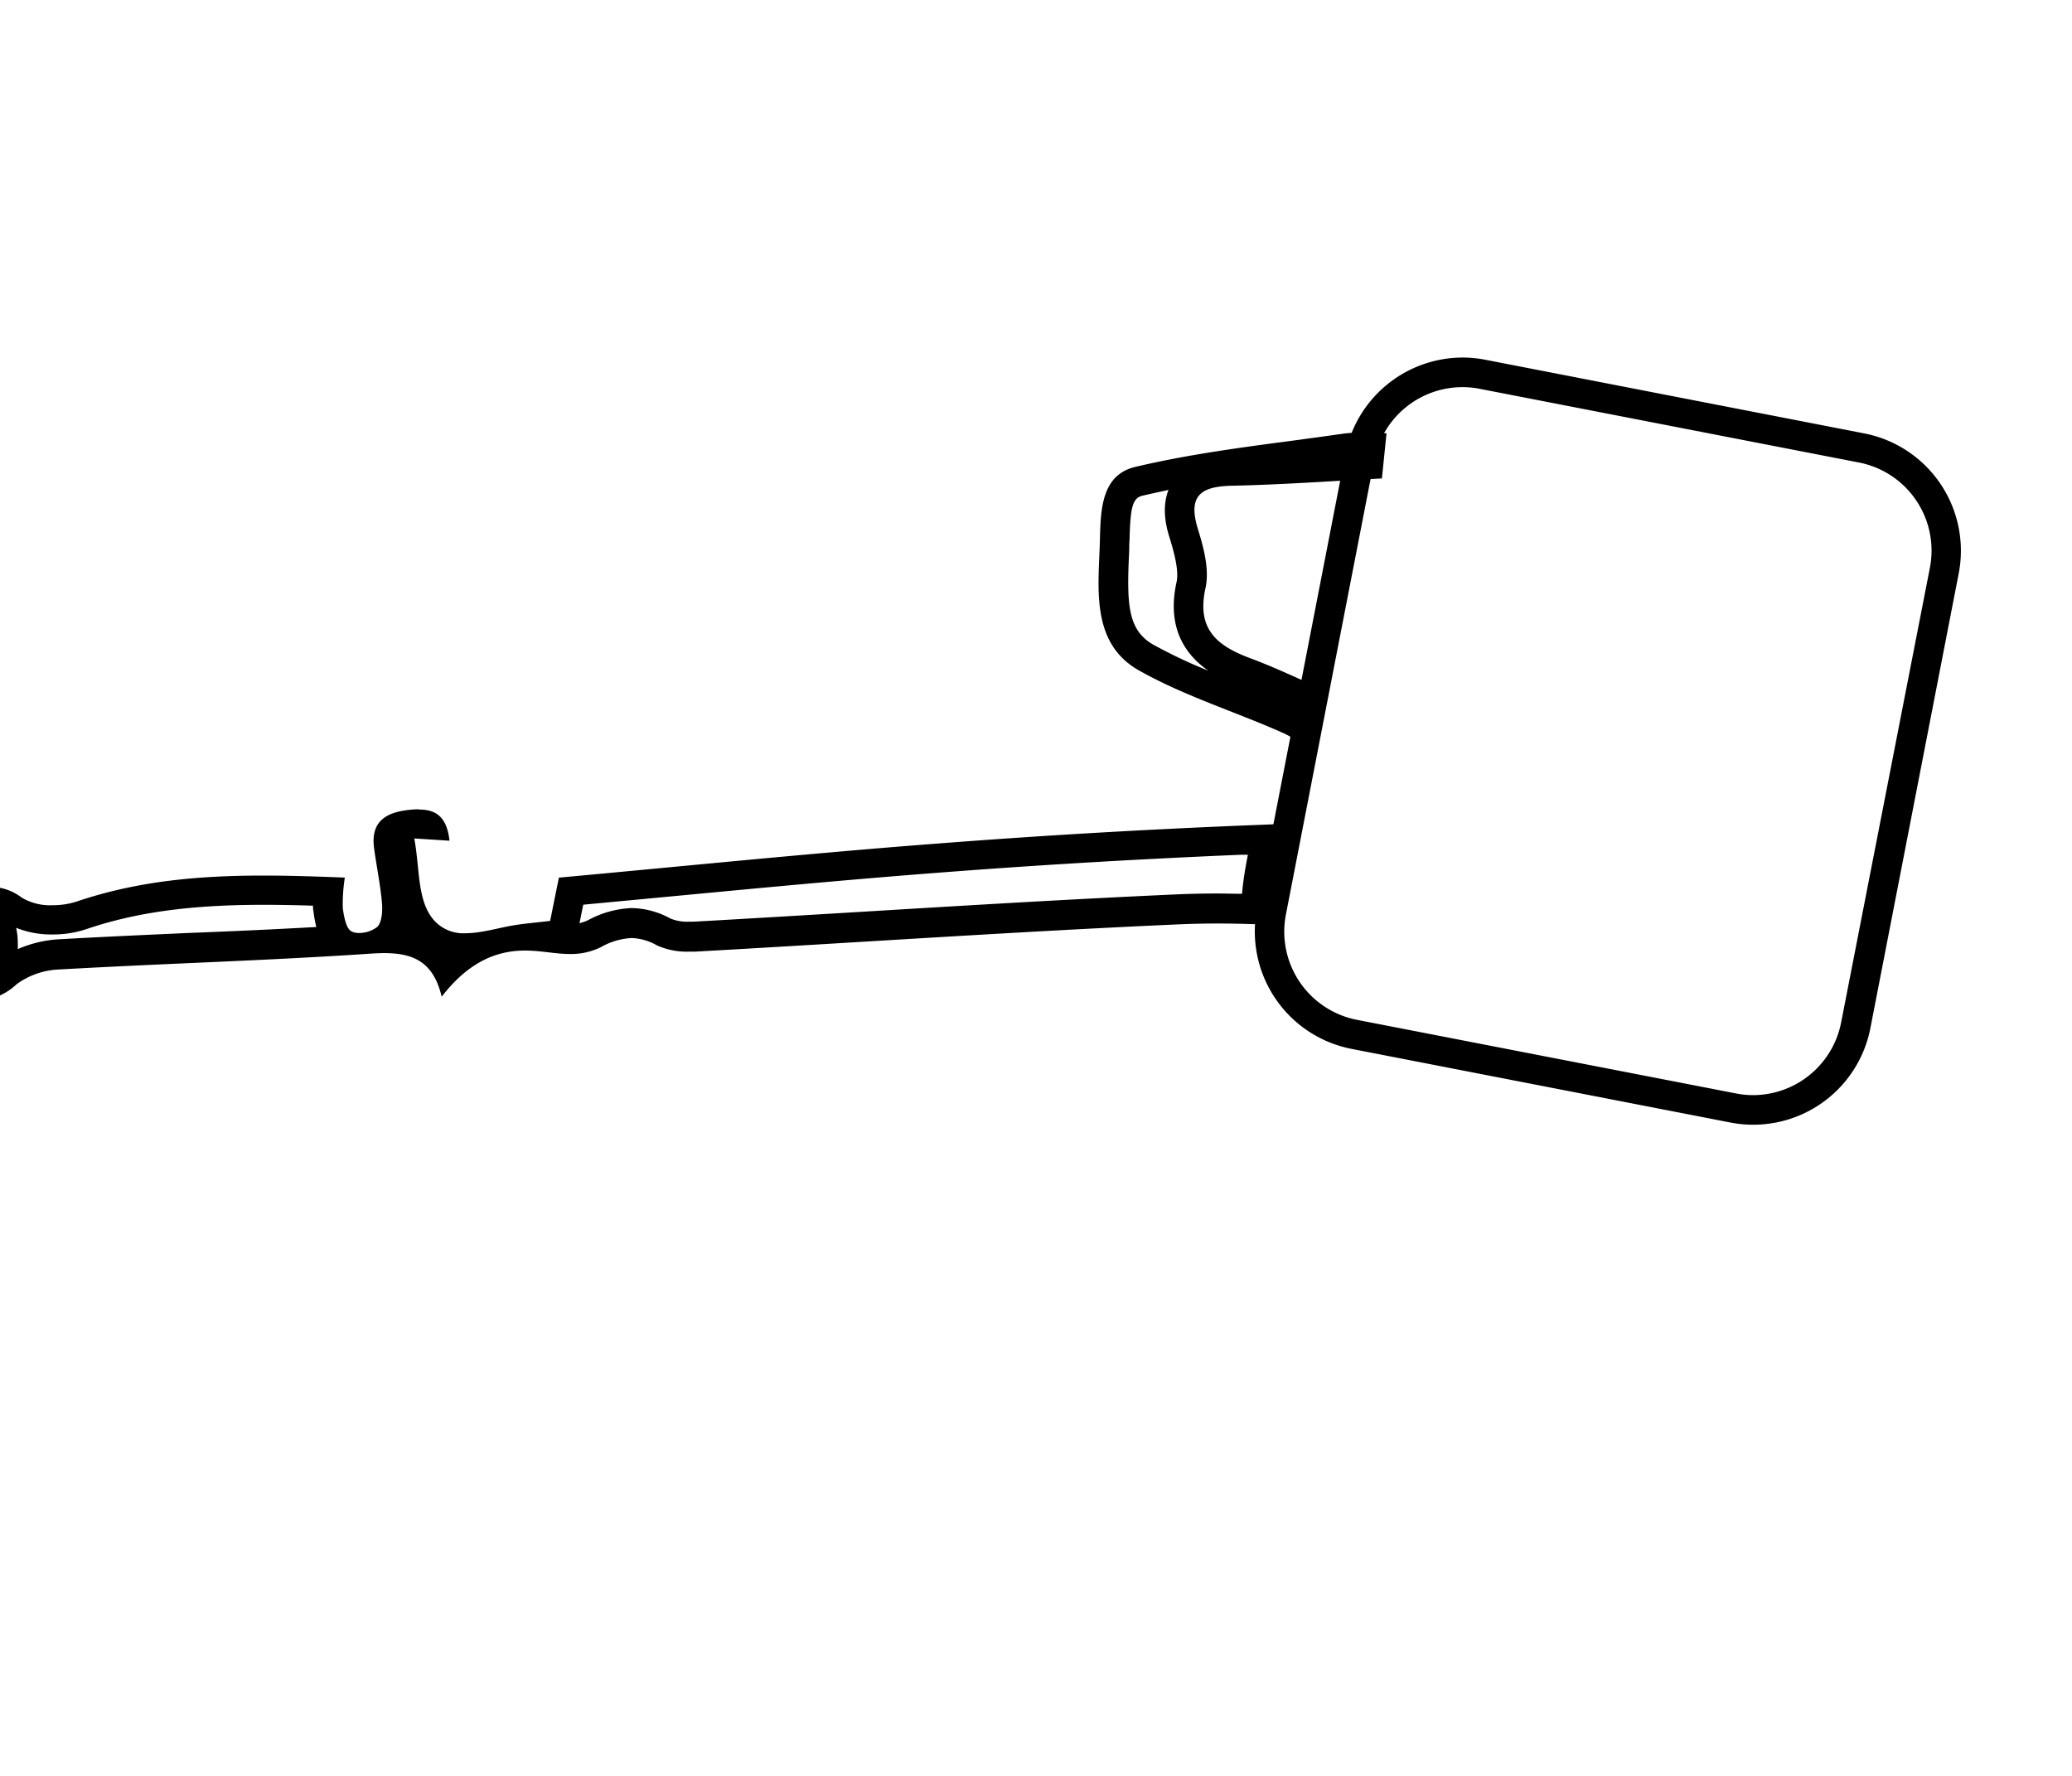 <svg id="Calque_1" data-name="Calque 1" xmlns="http://www.w3.org/2000/svg" viewBox="0 0 350 300"><title>selected</title><g id="WA3cEX"><path d="M197.38,82.76c-1.29,3.3-.21,6.8.19,8.09.53,1.74,1.64,5.35,1.18,7.45-1.78,8,1.72,12.48,5.36,15a84.13,84.13,0,0,1-9.23-4.36c-4.25-2.39-4.55-6.53-4.19-14.76l.06-1.31c0-.54,0-1.1.05-1.68.13-5.23.45-7,2.1-7.43,1.48-.35,3-.67,4.48-1m31.92-9.65a16.63,16.63,0,0,0-2.47.16c-11.73,1.7-23.59,2.88-35.08,5.61-6.31,1.5-5.79,8.59-6,13.77-.3,7.57-1.16,16.22,6.68,20.63s16.46,7,24.61,10.68a13.64,13.64,0,0,1,3.07,2.06c-.05-.09-.09-.18-.13-.26-1.21-3,.73-5.66,3.25-7a3.05,3.05,0,0,1-.59.27c-.06,0,.28-.22.51-.38l.06-.08c.25-.29.51-.58.74-.88l.24-.34.26-.45c-5-2.18-9-4.12-13.19-5.68-5.63-2.09-9.18-4.87-7.63-11.88.69-3.11-.3-6.81-1.29-10-1.76-5.73.62-7.19,5.87-7.29,8.29-.17,16.57-.78,25.22-1.23.28-2.7.51-5,.78-7.64-1.85,0-3.44-.11-4.91-.11Z"/><path d="M210.8,144.37c-.43,2.14-.8,4.34-1,6.62-1.19,0-2.58-.05-4.14-.05-2.41,0-4.83.05-7.18.16-17.67.79-35.6,1.88-52.94,2.93-9.3.56-18.92,1.14-28.37,1.67-.26,0-.53,0-.8,0a7.46,7.46,0,0,1-3.12-.53,14.07,14.07,0,0,0-6.55-1.77,16.76,16.76,0,0,0-7.37,2.05,6.48,6.48,0,0,1-1.44.5l.33-1.65.3-1.47,15.27-1.44c14.54-1.38,29.57-2.8,44.41-3.94,11-.85,28.34-2.08,51.27-3.05l1.36,0M44.51,152.85c2.78,0,5.63.06,8.36.15,0,.3,0,.61.08.92a20.88,20.88,0,0,0,.48,2.68c-7.19.4-14.4.73-21.44,1-7.26.33-14.77.66-22.16,1.08A20.43,20.43,0,0,0,3,160.33,10.55,10.55,0,0,0,3,159.2a10.93,10.93,0,0,0-.28-2.47,15.85,15.85,0,0,0,6.12,1.13,17.75,17.75,0,0,0,5.71-.89c8.39-2.85,17.63-4.12,29.94-4.12m26.23-16.14a16.45,16.45,0,0,0-2.35.2c-3.81.56-5.71,2.44-5.18,6.36.41,3.09,1.06,6.15,1.33,9.24.12,1.38,0,3.36-.83,4.1a5.07,5.07,0,0,1-3,1,2.84,2.84,0,0,1-1.3-.26c-.95-.5-1.31-2.58-1.49-4a28.65,28.65,0,0,1,.35-5.1c-4.63-.18-9.22-.34-13.75-.34-10.74,0-21.21.88-31.55,4.39a13.17,13.17,0,0,1-4.1.62,9.34,9.34,0,0,1-5.2-1.3,8.78,8.78,0,0,0-5-1.8,6.48,6.48,0,0,0-5.14,2.69c-2.11,2.68-3.65,7.11-3.07,10.33.76,4.16,3.1,6.21,6,6.21a10.19,10.19,0,0,0,6.35-2.77,13,13,0,0,1,7.29-2.51c17.54-1,35.12-1.49,52.66-2.68.75-.05,1.48-.08,2.18-.08,4.88,0,8.3,1.47,9.69,7.37,3.65-4.77,7.23-6.53,9.84-7.25a15.82,15.82,0,0,1,4.23-.55c2.72,0,5.15.58,7.63.58A11.32,11.32,0,0,0,101.5,160a11.79,11.79,0,0,1,5.17-1.54,9.31,9.31,0,0,1,4.28,1.23,12.2,12.2,0,0,0,5.39,1.07c.37,0,.72,0,1.08,0,27.08-1.51,54.15-3.38,81.25-4.59,2.57-.12,4.91-.16,7-.16,3.93,0,6.77.14,8.05.17l.9,0a4.9,4.9,0,0,1,0-.54c0-5.77,1.32-11,2.51-16.47l-7.82.31c-22.39.94-39.31,2.12-51.45,3.06-21.27,1.63-42.49,3.8-63.45,5.72-.78,3.81-1.2,5.92-1.48,7.31-2.58.31-4.49.45-6.37.78-2.56.45-5.36,1.3-7.92,1.3a6.61,6.61,0,0,1-5.91-2.94c-2.23-3.28-1.86-8.32-2.75-13.07l5.95.38c-.46-4.19-2.45-5.26-5.11-5.26ZM-4,162.59c-1.12,0-2-1.52-2-3.39s.91-3.39,2-3.39,2,1.52,2,3.39-.91,3.39-2,3.39Z"/></g><path d="M247.06,65.4h0a14.69,14.69,0,0,1,2.87.28L314,78.13a15.16,15.16,0,0,1,12,17.76L311,172.74A15.18,15.18,0,0,1,296.14,185a14.62,14.62,0,0,1-2.87-.28l-64.06-12.44a15.18,15.18,0,0,1-12-17.77l14.94-76.85A15.19,15.19,0,0,1,247.06,65.4m0-5a20.23,20.23,0,0,0-19.8,16.3l-14.94,76.86a20.21,20.21,0,0,0,15.94,23.62l64.05,12.45a20.16,20.16,0,0,0,23.63-15.93l14.93-76.86a20.19,20.19,0,0,0-15.93-23.62L250.88,60.77a19.93,19.93,0,0,0-3.82-.37Z"/></svg>